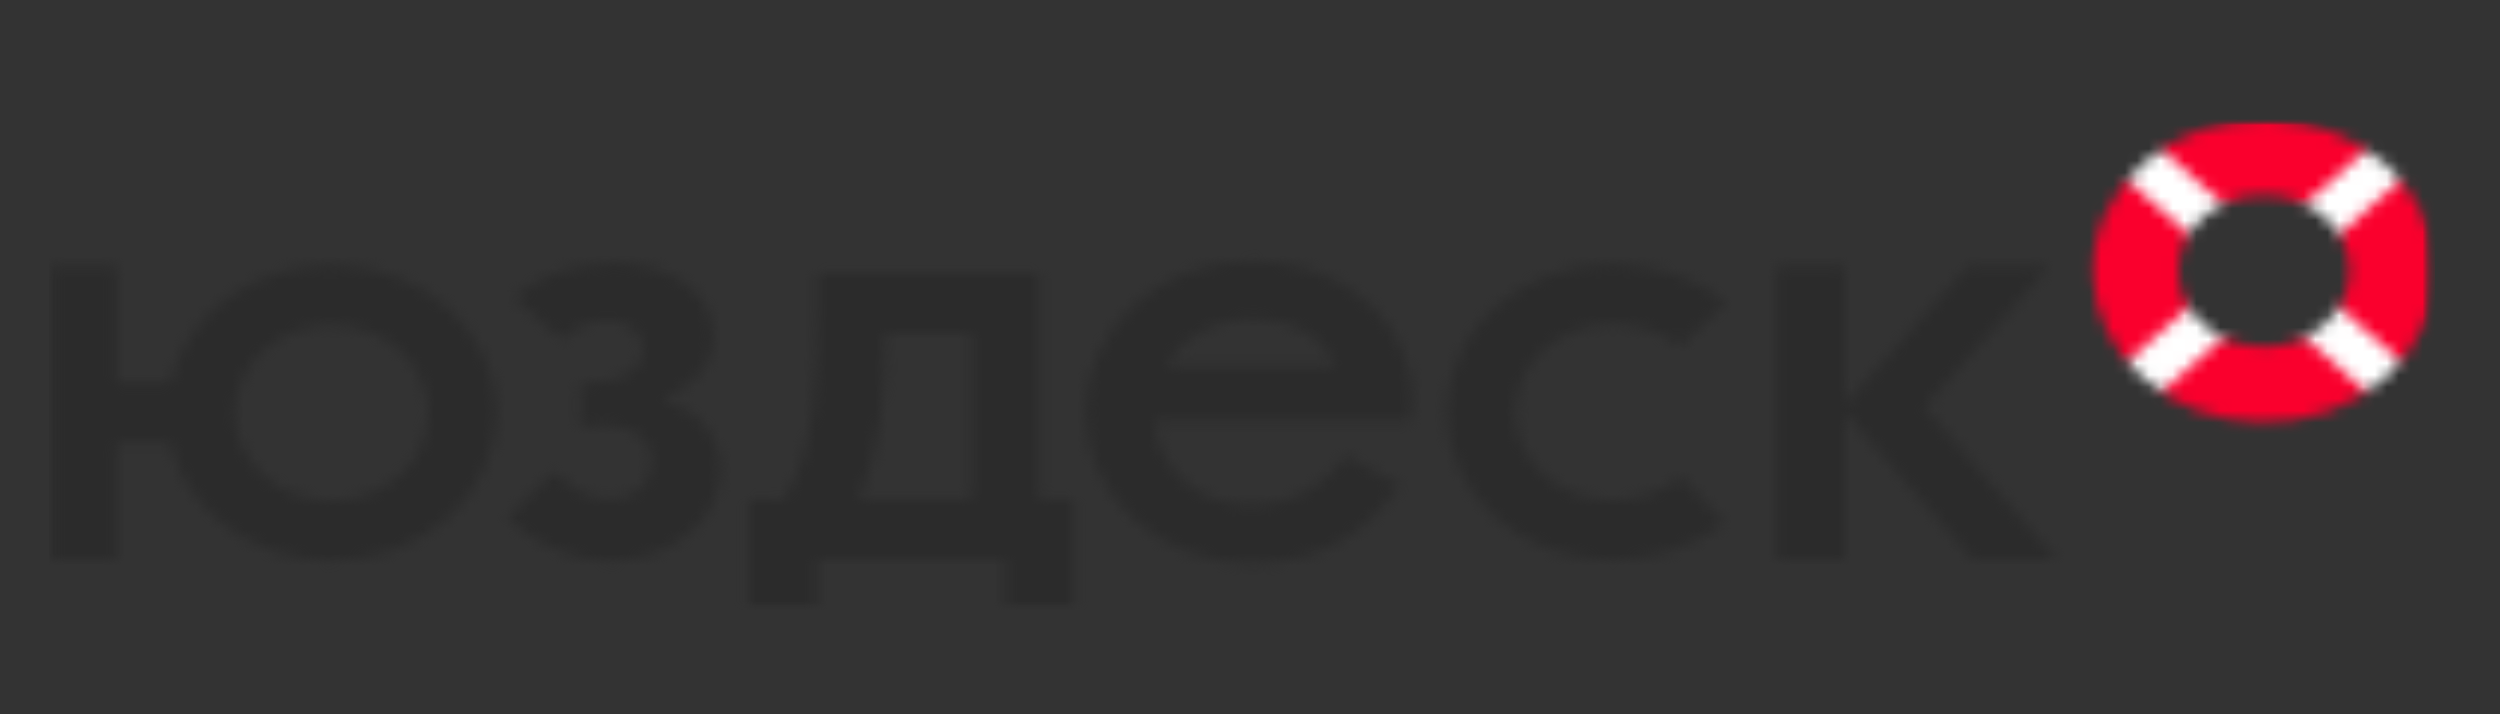 <svg width="210" height="60" viewBox="0 0 210 60" fill="none" xmlns="http://www.w3.org/2000/svg">
<rect x="0" y="0" width="210" height="60" fill="#333333" stroke="none"/>
<g clip-path="url(#clip0_7_1242)">
<mask id="mask0_7_1242" style="mask-type:luminance" maskUnits="userSpaceOnUse" x="4" y="21" width="169" height="31">
<path d="M105.04 26.799C101.769 26.799 99.252 28.43 97.937 30.748H112.236C111.08 28.327 108.804 26.799 105.04 26.799ZM81.556 27.989H74.361C74.326 32.984 74.041 37.589 72.176 41.948H81.556V27.989ZM27.861 27.291C23.377 27.291 19.739 30.604 19.739 34.676C19.739 38.748 23.389 42.061 27.861 42.061C32.334 42.061 35.983 38.748 35.983 34.676C35.983 30.604 32.334 27.291 27.861 27.291ZM154.983 22.327V33.958L165.324 22.327H172.199L161.664 34.194L172.817 47.015H165.736L154.983 34.656V47.015H149.23V22.327H154.983ZM135.377 22.163C139.117 22.163 142.538 23.322 145.032 25.425L141.097 29.107C139.678 27.907 137.653 27.22 135.377 27.22C130.893 27.22 127.255 30.594 127.255 34.615C127.255 38.635 130.904 42.01 135.377 42.01C137.562 42.01 139.472 41.343 141.234 40.04L144.894 43.948C142.103 46.02 138.9 47.066 135.377 47.066C127.724 47.066 121.501 41.486 121.501 34.615C121.501 27.743 127.724 22.163 135.377 22.163ZM27.861 22.225C35.514 22.225 41.737 27.804 41.737 34.666C41.737 41.528 35.514 47.117 27.861 47.117C21.181 47.117 15.587 42.851 14.272 37.199H9.833V47.015H4.091V22.327H9.845V32.143H14.283C15.587 26.491 21.181 22.225 27.861 22.225ZM51.734 22.071C56.116 22.071 59.925 24.42 59.925 28.215C59.925 30.82 58.117 32.512 55.681 33.517C58.392 34.41 60.554 36.379 60.554 39.517C60.554 43.599 56.333 47.128 51.471 47.128C47.125 47.128 44.368 45.138 42.595 43.476L46.53 39.609C47.685 40.584 49.023 41.938 51.094 41.938C53.519 41.938 54.72 40.543 54.72 38.738C54.72 36.645 52.821 35.23 48.703 35.917V32.276C53.096 32.081 53.988 30.625 53.988 29.291C53.988 27.968 52.741 26.891 51.094 26.891C49.561 26.891 48.291 27.497 47.239 28.522L43.109 25.004C45.203 23.096 48.326 22.071 51.734 22.071ZM105.04 21.896C111.846 21.896 117.131 25.671 118.493 31.517C118.698 32.399 118.722 34.143 118.504 35.425H96.965C97.342 39.24 100.373 42.389 105.04 42.389C109.387 42.389 111.652 40.122 113.082 38.225L117.68 40.83C115.095 43.989 111.972 47.333 105.029 47.333C97.376 47.333 91.153 41.63 91.153 34.615C91.177 27.599 97.399 21.896 105.04 21.896ZM87.299 22.922V41.938H90.17V51.128H84.416V47.005H68.664V51.128H62.91V41.938H65.873C68.47 37.548 68.618 32.707 68.618 25.497V22.922H87.299Z" fill="white"/>
</mask>
<g mask="url(#mask0_7_1242)">
<mask id="mask1_7_1242" style="mask-type:luminance" maskUnits="userSpaceOnUse" x="4" y="10" width="201" height="42">
<path d="M204.173 10H4.091V51.127H204.173V10Z" fill="white"/>
</mask>
<g mask="url(#mask1_7_1242)">
<path d="M178.416 16.798H-1.509V56.226H178.416V16.798Z" fill="#2B2B2B"/>
</g>
</g>
<mask id="mask2_7_1242" style="mask-type:luminance" maskUnits="userSpaceOnUse" x="175" y="10" width="30" height="26">
<path d="M190.645 10.007C182.33 9.772 175.545 15.8 175.81 23.164C176.051 29.835 182.181 35.282 189.702 35.486C198.017 35.72 204.803 29.692 204.538 22.328C204.296 15.657 198.167 10.221 190.645 10.007ZM190.174 29.121C186.206 29.121 182.986 26.265 182.986 22.746C182.986 19.227 186.206 16.371 190.174 16.371C194.141 16.371 197.362 19.227 197.362 22.746C197.362 26.265 194.141 29.121 190.174 29.121Z" fill="white"/>
</mask>
<g mask="url(#mask2_7_1242)">
<mask id="mask3_7_1242" style="mask-type:luminance" maskUnits="userSpaceOnUse" x="3" y="10" width="202" height="41">
<path d="M204.547 10H3.344V50.788H204.547V10Z" fill="white"/>
</mask>
<g mask="url(#mask3_7_1242)">
<mask id="mask4_7_1242" style="mask-type:luminance" maskUnits="userSpaceOnUse" x="174" y="10" width="31" height="27">
<path d="M204.544 10H174.682V36.512H204.544V10Z" fill="white"/>
</mask>
<g mask="url(#mask4_7_1242)">
<mask id="mask5_7_1242" style="mask-type:luminance" maskUnits="userSpaceOnUse" x="174" y="10" width="31" height="27">
<path d="M204.543 10H174.68V36.512H204.543V10Z" fill="white"/>
</mask>
<g mask="url(#mask5_7_1242)">
<path d="M210.516 4.901H170.201V40.59H210.516V4.901Z" fill="#FA002D"/>
</g>
</g>
<mask id="mask6_7_1242" style="mask-type:luminance" maskUnits="userSpaceOnUse" x="174" y="10" width="31" height="27">
<path d="M204.544 10H174.682V36.512H204.544V10Z" fill="white"/>
</mask>
<g mask="url(#mask6_7_1242)">
<mask id="mask7_7_1242" style="mask-type:luminance" maskUnits="userSpaceOnUse" x="175" y="10" width="30" height="26">
<path d="M204.544 12.549L201.67 10L190.173 20.197L178.676 10L175.801 12.549L187.298 22.746L175.801 32.943L178.676 35.492L190.173 25.295L201.67 35.492L204.544 32.943L193.047 22.746L204.544 12.549Z" fill="white"/>
</mask>
<g mask="url(#mask7_7_1242)">
<mask id="mask8_7_1242" style="mask-type:luminance" maskUnits="userSpaceOnUse" x="174" y="10" width="31" height="27">
<path d="M204.543 10H174.68V36.512H204.543V10Z" fill="white"/>
</mask>
<g mask="url(#mask8_7_1242)">
<path d="M210.516 4.901H170.201V40.59H210.516V4.901Z" fill="white"/>
</g>
</g>
</g>
</g>
</g>
</g>
<defs>
<clipPath id="clip0_7_1242">
<rect width="200.455" height="41.25" fill="white" transform="translate(4.091 10)"/>
</clipPath>
</defs>
</svg>
